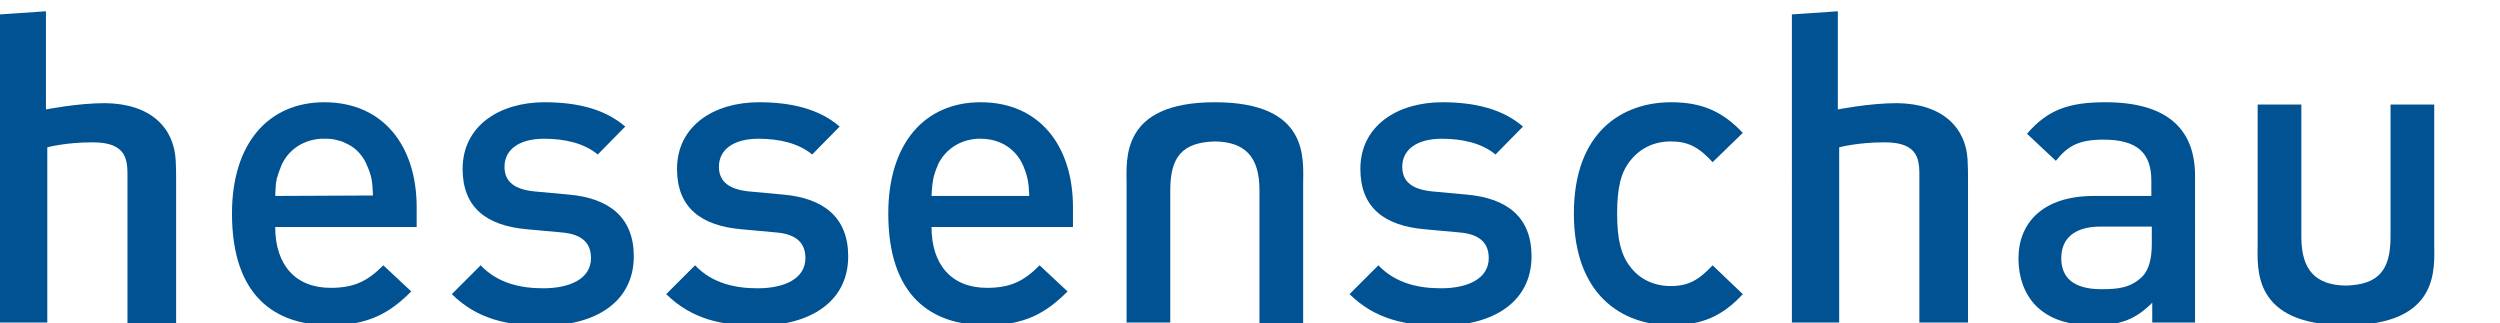 <?xml version="1.0" encoding="utf-8"?>
<!-- Generator: Adobe Illustrator 24.2.1, SVG Export Plug-In . SVG Version: 6.00 Build 0)  -->
<svg version="1.1" id="Ebene_1" xmlns="http://www.w3.org/2000/svg" xmlns:xlink="http://www.w3.org/1999/xlink" x="0px" y="0px"
	 viewBox="0 0 555 71.8" style="enable-background:new 0 0 555 71.8;" xml:space="preserve">
<style type="text/css">
	.st0{fill:#005293;}
	.st1{display:none;}
	.st2{display:inline;fill:#999999;}
</style>
<g id="hessenschau">
	<g>
		<path fill="#005293" class="st0" d="M173.9,43.2l-7.6-0.7c-5.1-0.5-6.7-2.7-6.7-5.5c0-3.6,3-6.2,8.8-6.2c4.6,0,8.9,1,11.9,3.5l6.1-6.2
			c-4.5-3.9-10.7-5.4-17.9-5.4c-10.1,0-18.2,5.3-18.2,14.8c0,8.5,5.2,12.6,14.3,13.4l7.7,0.7c4.7,0.4,6.5,2.5,6.5,5.7
			c0,4.6-4.7,6.7-10.6,6.7c-4.8,0-10-1-13.9-5.1l-6.4,6.4c5.7,5.6,12.4,7,20.3,7c11.5,0,20.1-5.2,20.1-15.4
			C188.3,48.3,182.9,44,173.9,43.2z"/>
		<path fill="#005293" class="st0" d="M126.3,43.2l-7.6-0.7c-5.2-0.5-6.7-2.7-6.7-5.5c0-3.6,3-6.2,8.8-6.2c4.6,0,8.9,1,11.9,3.5l6.1-6.2
			c-4.5-3.9-10.7-5.4-17.9-5.4c-10.1,0-18.2,5.3-18.2,14.8c0,8.5,5.2,12.6,14.3,13.4l7.7,0.7c4.7,0.4,6.5,2.5,6.5,5.7
			c0,4.6-4.7,6.7-10.6,6.7c-4.8,0-10-1-13.9-5.1l-6.4,6.4c5.7,5.6,12.4,7,20.3,7c11.5,0,20.1-5.2,20.1-15.4
			C140.7,48.3,135.3,44,126.3,43.2z"/>
		<path fill="#005293" class="st0" d="M370.9,31.4c3.8,0,6.2,1.2,9.3,4.6l6.7-6.5c-4.6-4.9-9.3-6.8-15.9-6.8c-10.9,0-21.6,6.6-21.6,24.7
			c0,18.1,10.7,24.8,21.6,24.8c6.7,0,11.4-2,15.9-6.9l-6.7-6.4c-3.1,3.3-5.4,4.6-9.3,4.6c-3.7,0-6.9-1.5-9-4.3
			c-2.1-2.7-2.9-6.2-2.9-11.8s0.8-9.1,2.9-11.7C364.1,32.9,367.2,31.4,370.9,31.4z"/>
		<path fill="#005293" class="st0" d="M325.6,43.2l-7.6-0.7c-5.2-0.5-6.7-2.7-6.7-5.5c0-3.6,3-6.2,8.8-6.2c4.6,0,8.9,1,11.9,3.5l6.1-6.2
			c-4.5-3.9-10.7-5.4-17.9-5.4c-10.1,0-18.2,5.3-18.2,14.8c0,8.5,5.2,12.6,14.3,13.4l7.7,0.7c4.7,0.4,6.5,2.5,6.5,5.7
			c0,4.6-4.7,6.7-10.6,6.7c-4.8,0-10-1-13.9-5.1l-6.4,6.4c5.7,5.6,12.4,7,20.3,7c11.5,0,20.1-5.2,20.1-15.4
			C340,48.3,334.7,44,325.6,43.2z"/>
		<path fill="#005293" class="st0" d="M10.2,2.5l0,21.8c0,0,7-1.4,13.1-1.4C33.5,23,38.6,28.4,39,35.5c0.1,1.8,0.1,2.8,0.1,4.7v31.5H28.3V39.5
			c0-3.6,0.2-8-7.9-7.9c-5.8,0-9.9,1.1-9.9,1.1v38.9H0V3.2L10.2,2.5z"/>
		<path fill="#005293" class="st0" d="M408,2.5l0,21.8c0,0,7-1.4,13.1-1.4c10.2,0.1,15.3,5.5,15.7,12.5c0.1,1.8,0.1,2.8,0.1,4.7v31.5h-10.8V39.5
			c0-3.6,0.2-8-7.9-7.9c-5.8,0-9.9,1.1-9.9,1.1v38.9h-10.5V3.2L408,2.5z"/>
		<g>
			<path fill="#005293" class="st0" d="M540.4,23.2v30.9c0,5.4,1.4,18.1-19.6,18.1c-21,0-19.6-12.7-19.6-18.1V23.2h9.7v29.4
				c0,7.4,3.2,10.7,9.9,10.8c7.2-0.2,9.9-3.4,9.9-10.8V23.2H540.4z"/>
		</g>
		<g>
			<path fill="#005293" class="st0" d="M250.1,71.6V40.8c0-5.4-1.4-18.1,19.6-18.1c21.1,0,19.6,12.7,19.6,18.1v30.9h-9.7V42.2
				c0-7.4-3.2-10.7-9.9-10.8c-7.2,0.2-9.9,3.4-9.9,10.8v29.4C259.8,71.6,250.1,71.6,250.1,71.6z"/>
		</g>
		<path fill="#005293" class="st0" d="M92.5,46c0-13.7-7.5-23.3-20.5-23.3c-12.4,0-20.5,9.1-20.5,24.7c0,18.4,9.6,24.8,21.7,24.8
			c8.5,0,13.2-2.6,18.1-7.5l-6.2-5.8c-3.4,3.4-6.3,5-11.7,5c-7.9,0-12.3-5.2-12.3-13.5h31.4V46z M61.1,43.5c0-0.7,0.1-1.4,0.1-2
			s0.1-1.1,0.2-1.6c0-0.2,0.1-0.5,0.2-0.7c0.1-0.5,0.3-1,0.5-1.5c0.1-0.3,0.2-0.5,0.3-0.8c1.4-3.4,4.6-5.8,8.8-6.1
			c0.3,0,0.6,0,0.8,0s0.6,0,0.8,0c0.6,0,1.1,0.1,1.6,0.2c0.5,0.1,1,0.3,1.5,0.4c0.9,0.4,1.8,0.8,2.6,1.4c1.3,1,2.4,2.4,3,4
			c1,2.2,1.2,3.6,1.3,6.6L61.1,43.5L61.1,43.5z"/>
		<path fill="#005293" class="st0" d="M238.2,46c0-13.7-7.5-23.3-20.5-23.3c-12.4,0-20.5,9.1-20.5,24.7c0,18.4,9.6,24.8,21.7,24.8
			c8.5,0,13.2-2.6,18.1-7.5l-6.2-5.8c-3.4,3.4-6.3,5-11.7,5c-7.9,0-12.3-5.2-12.3-13.5h31.4L238.2,46L238.2,46z M228.5,43.5h-21.7
			c0.1-1.8,0.2-3.1,0.5-4.3c0.2-0.7,0.4-1.4,0.8-2.3c0-0.1,0.1-0.2,0.1-0.3c1.5-3.2,4.6-5.5,8.7-5.8c0.3,0,0.6,0,0.8,0l0,0l0,0
			c4.6,0,8,2.5,9.5,6.1C228.1,39.1,228.4,40.5,228.5,43.5C228.5,43.5,228.5,43.5,228.5,43.5z"/>
		<path fill="#005293" class="st0" d="M467.4,22.7c-8,0-12.8,1.6-17.4,7l6.4,6c2.7-3.4,5.2-4.7,10.6-4.7c7.5,0,10.6,3,10.6,9.1v3.4h-12.8
			c-11.1,0-16.7,5.8-16.7,13.9c0,4.1,1.3,7.8,3.8,10.4c3,3,7,4.4,13,4.4c6,0,9.3-1.4,12.9-5v4.4h9.5V39.3
			C487.4,28.3,480.7,22.7,467.4,22.7z M477.7,54.2c0,3.4-0.7,5.7-2.1,7.2c-2.6,2.5-5.3,2.8-9.1,2.8c-6.1,0-8.9-2.5-8.9-6.9
			s3-7,8.7-7h11.4V54.2z"/>
	</g>
</g>
<g id="de" class="st1">
	<path class="st2" d="M661.8,43.5H640c0.1-3,0.3-4.4,1.2-6.6c1.5-3.6,5.1-6.1,9.6-6.1c4.6,0,8,2.5,9.5,6.1
		C661.4,39.1,661.7,40.5,661.8,43.5 M671.4,50.3V46c0-13.7-7.5-23.3-20.5-23.3c-12.4,0-20.5,9.1-20.5,24.7
		c0,18.4,9.6,24.8,21.7,24.8c8.5,0,13.2-2.6,18.1-7.5l-6.2-5.8c-3.4,3.4-6.3,5-11.7,5c-7.9,0-12.3-5.2-12.3-13.5L671.4,50.3
		L671.4,50.3L671.4,50.3z"/>
	<path class="st2" d="M565.5,72.2c3.3,0,5.7-2.3,5.7-5.8c0-3.4-2.4-5.7-5.7-5.7s-5.7,2.4-5.7,5.7C559.8,69.9,562.2,72.2,565.5,72.2"
		/>
	<path class="st2" d="M620.5,46.8l0-44.5h-9.9v24.9c-3.6-4.3-7.7-5.5-12.9-5.5c-5,0-9.2,1.7-12,4.4c-5,5-5.5,13.3-5.5,20.8
		c0,7.5,0.6,15.9,5.5,20.9c2.6,2.6,6.8,4.3,11.5,4.4c1,0.1,2,0.1,3.2,0.1c1.2,0,2.3,0,3.4-0.1c1.4,0,2.7-0.2,3.9-0.5
		c0.4-0.1,0.7-0.2,1-0.3c2.5-0.7,4.7-2,6.3-3.6c4.6-4.6,5.4-12.1,5.5-19.1C620.5,48.6,620.5,46.8,620.5,46.8z M600.4,30.5
		c8.9,0,10.2,7.6,10.2,16.3c0,6.3-0.7,12-4.3,14.7c-1.4,1.1-3.3,1.7-5.9,1.7c0,0-0.1,0-0.1,0v0c-8.9,0-10.2-7.7-10.2-16.4
		C590.1,38.1,591.4,30.5,600.4,30.5z"/>
</g>
</svg>
